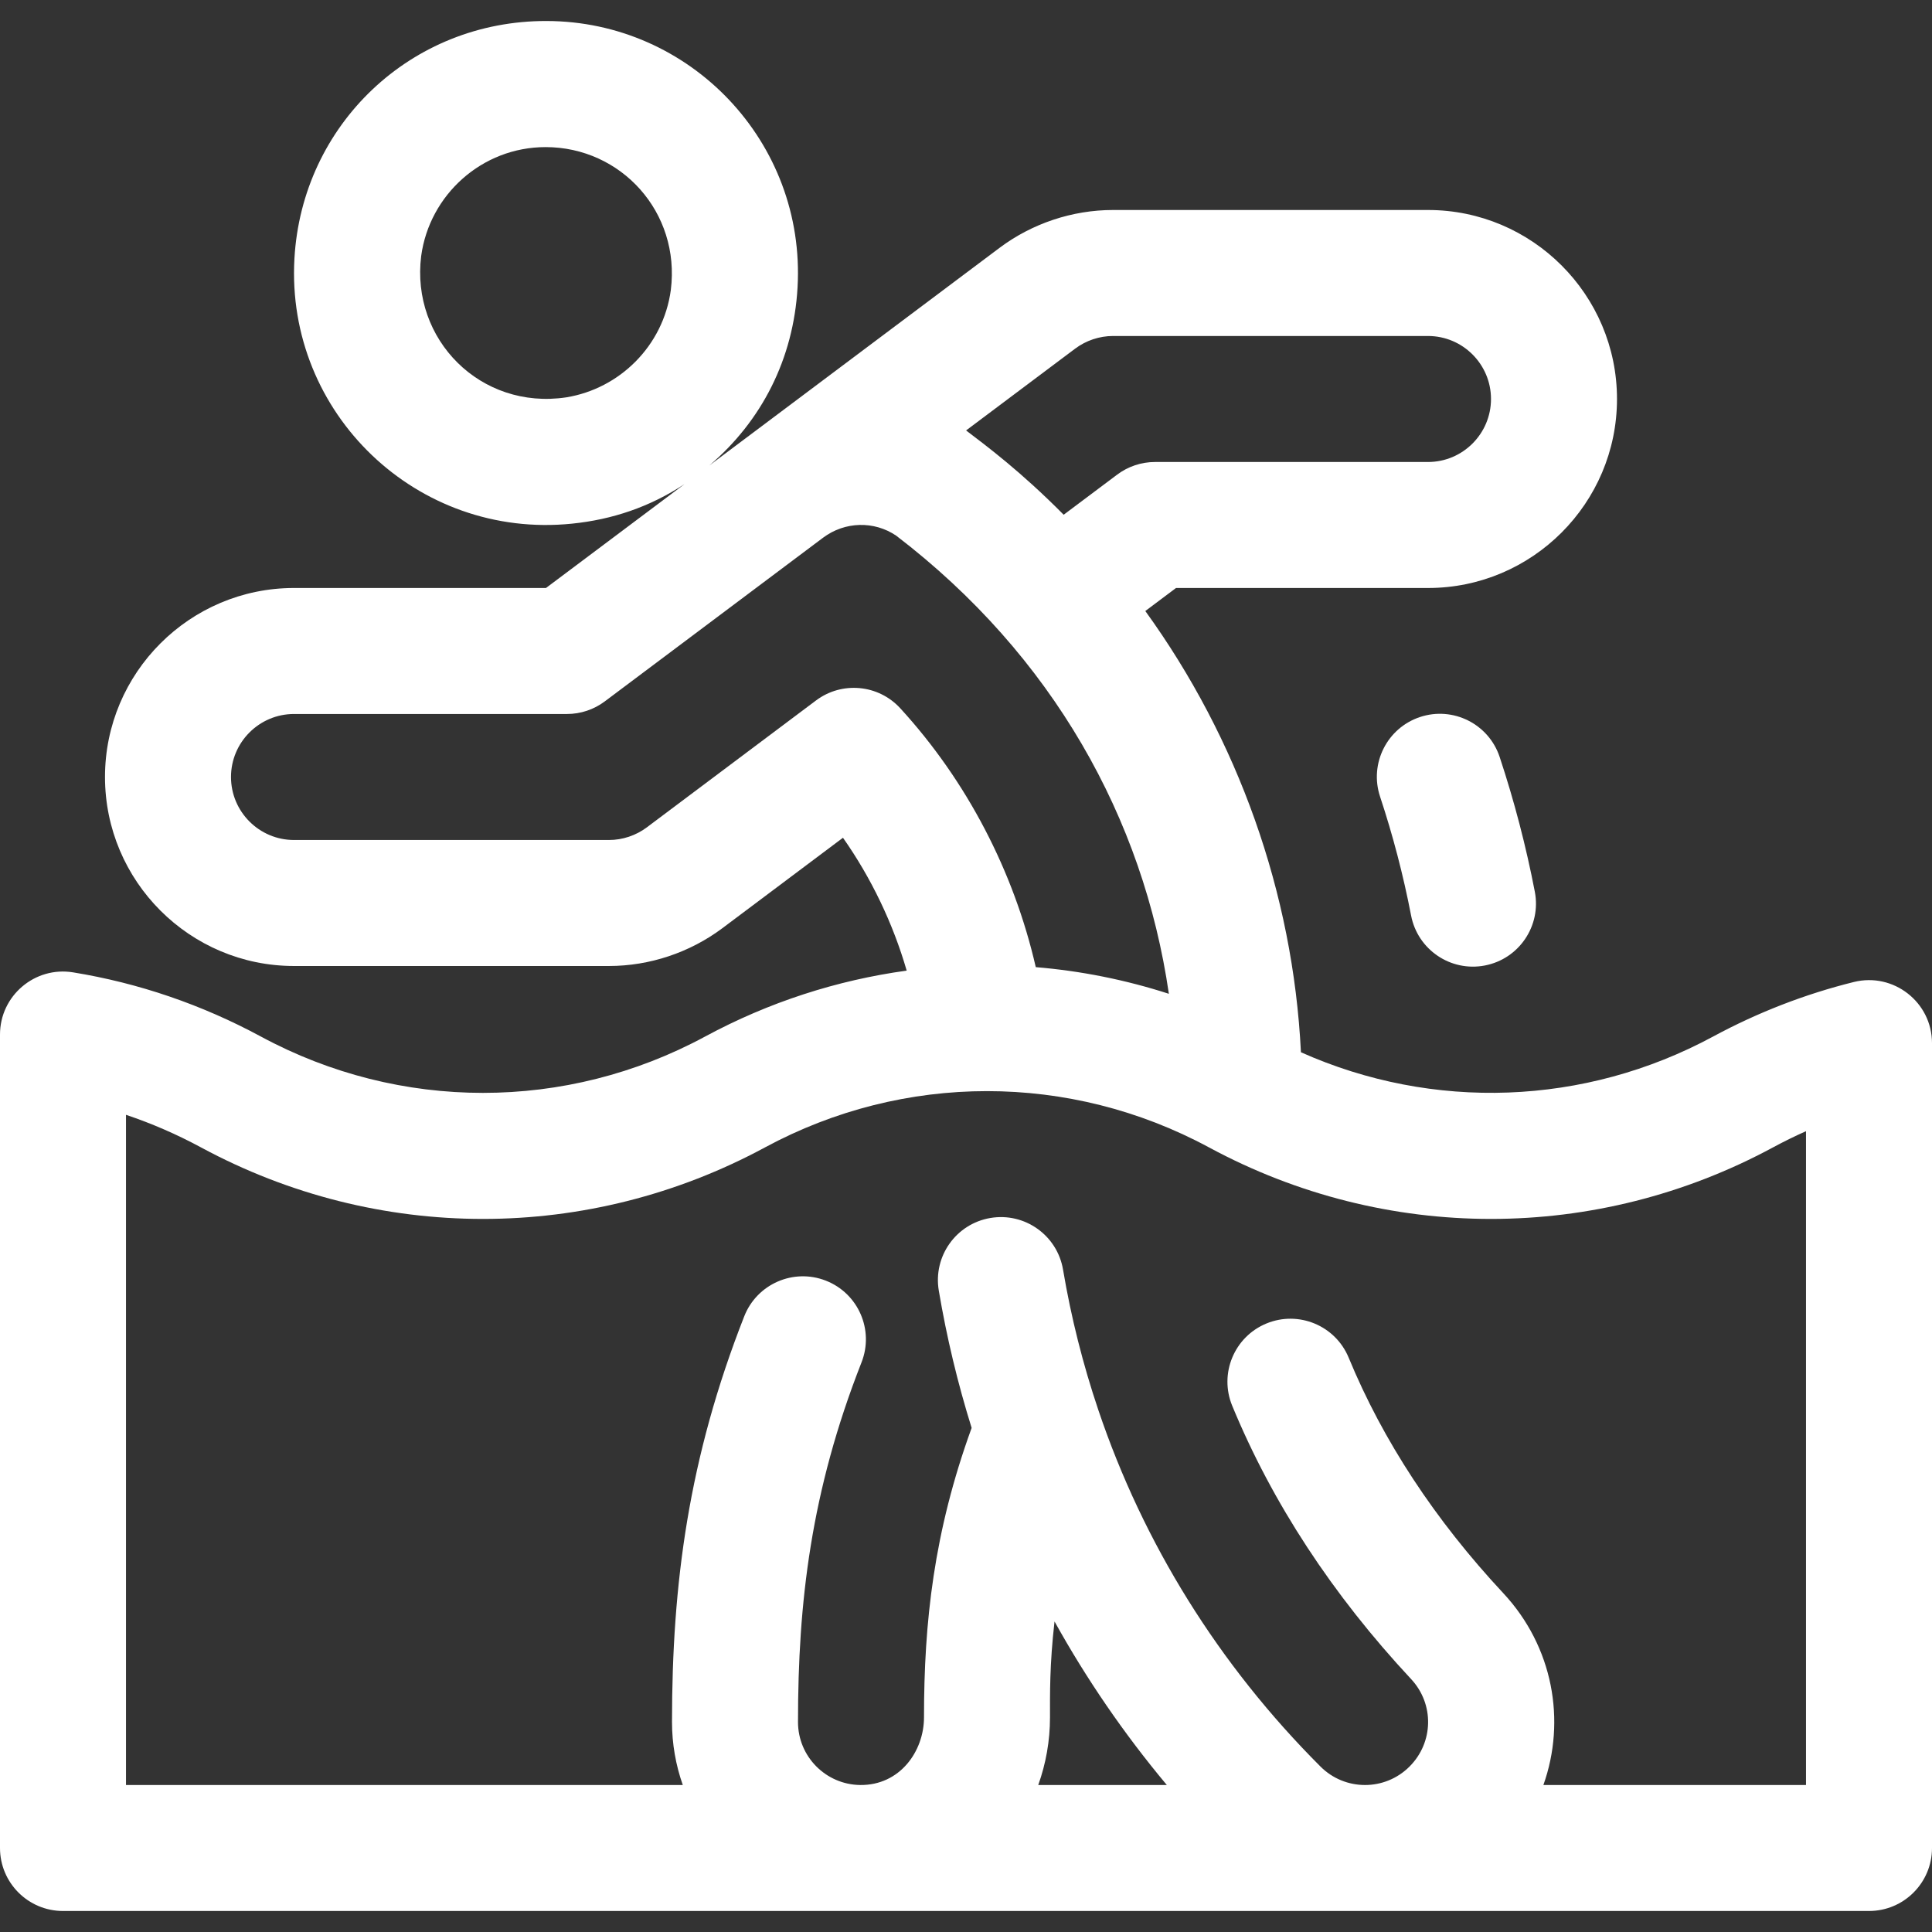 <?xml version="1.0" encoding="iso-8859-1"?>
<!-- Generator: Adobe Illustrator 19.0.0, SVG Export Plug-In . SVG Version: 6.00 Build 0)  -->
<svg xmlns="http://www.w3.org/2000/svg" xmlns:xlink="http://www.w3.org/1999/xlink" version="1.1" id="Layer_1" x="0px" y="0px" viewBox="0 0 512 512" style="enable-background:new 0 0 512 512;" xml:space="preserve" width="512px" height="512px">
<rect x="0" y="0" width="512" height="512" fill="#333333" stroke="none"/>
<g>
	<g>
		<path d="M406.744,236.314c-2.316-12.026-5.451-24.038-9.316-35.702c-2.901-8.754-12.348-13.496-21.099-10.597    c-8.753,2.901-13.497,12.347-10.597,21.1c3.413,10.298,6.18,20.902,8.224,31.515c1.742,9.046,10.488,14.982,19.552,13.236    C402.562,254.122,408.488,245.368,406.744,236.314z" fill="#FFFFFF"/>
	</g>
</g>
<g>
	<g>
		<path d="M491.29,260.239c-12.91,3.199-25.463,8.064-37.309,14.461c-34.064,18.393-74.232,19.771-109.219,4.159    c-2.094-42.27-16.705-83.01-41.242-116.933l8.136-6.101h66.778c27.618,0,50.087-22.469,50.087-50.087    c0-27.618-22.469-50.087-50.087-50.087h-83.478c-10.755,0-21.426,3.558-30.056,10.024l-66.776,50.081    c-0.002,0.001-0.003,0.002-0.006,0.003l-10.153,7.614c13.846-11.765,22.325-28.24,23.396-47.216    c2.182-38.502-28.448-70.531-66.52-70.591c-35.961-0.098-64.814,27.511-66.814,62.968c-2.325,41.033,32.543,74.427,73.558,70.24    c10.659-1.082,20.604-4.415,29.82-10.482l-36.716,27.532H77.913c-27.618,0-50.087,22.469-50.087,50.087    c0,27.618,22.469,50.087,50.087,50.087h83.478c10.755,0,21.426-3.558,30.056-10.024l31.951-23.963    c7.51,10.705,13.243,22.669,16.883,35.213c-18.424,2.53-36.521,8.343-53.431,17.475C150,294.6,106,294.6,69.15,274.701    c-15.677-8.465-32.423-14.19-49.773-17.014C9.232,256.032,0,263.878,0,274.164v215.573c0,9.22,7.475,16.696,16.696,16.696h478.609    c9.22,0,16.696-7.475,16.696-16.696V276.445C512,265.595,501.8,257.636,491.29,260.239z M177.774,76.859    c-2.019,14.891-13.653,26.158-27.703,28.442c-22.762,3.419-41.228-15.388-38.453-37.464c2.196-16.196,16.107-28.852,32.974-28.852    C164.6,38.983,180.364,56.251,177.774,76.859z M284.93,92.392c2.883-2.16,6.445-3.35,10.026-3.35h83.478    c9.206,0,16.696,7.49,16.696,16.696c0,9.206-7.49,16.696-16.696,16.696h-72.342c-3.612,0-7.127,1.171-10.016,3.338l-14.192,10.642    c-11.406-11.521-20.507-18.262-25.859-22.342L284.93,92.392z M238.585,187.705c-5.799-6.331-15.457-7.229-22.328-2.078    l-44.84,33.631c-2.883,2.16-6.445,3.35-10.026,3.35H77.913c-9.206,0-16.696-7.49-16.696-16.696s7.49-16.696,16.696-16.696h72.342    c3.612,0,7.127-1.171,10.016-3.338l57.863-43.389c5.791-4.331,13.527-4.482,19.356-0.541    c41.563,31.796,65.534,75.045,72.272,121.419c-11.522-3.725-23.355-6.076-35.271-7.065    C268.668,230.902,256.208,206.939,238.585,187.705z M275.145,473.042c2.016-5.608,3.115-11.656,3.115-17.935    c0-5.796-0.126-13.932,1.203-25.402c8.469,15.268,18.413,29.767,29.753,43.336H275.145z M409.015,473.042    c6.064-17.051,2.572-36.679-10.632-50.837c-18.119-19.429-31.902-40.422-40.967-62.397c-3.515-8.524-13.275-12.582-21.8-9.068    c-8.524,3.516-12.584,13.276-9.068,21.8c10.598,25.695,26.551,50.066,47.415,72.439c6.156,6.602,5.973,16.779-0.42,23.171    c-6.529,6.528-17.076,6.529-23.607,0c-26.968-26.968-46.936-59.134-58.857-94.452c-0.004-0.012-0.009-0.024-0.012-0.037    c-4.069-12.061-7.205-24.488-9.354-37.205c-1.536-9.092-10.16-15.216-19.245-13.68c-9.091,1.536-15.216,10.153-13.68,19.245    c2.094,12.389,5.006,24.537,8.704,36.387c-10.042,27.655-12.623,51.482-12.623,76.701c0,9.032-6.421,18.051-16.899,17.935h-0.038    c-9.062-0.121-16.454-7.52-16.454-16.696c0-31.652,3.397-61.098,16.836-95.31c3.371-8.582-0.853-18.273-9.435-21.644    c-8.58-3.371-18.273,0.853-21.644,9.435c-14.741,37.525-19.148,70.81-19.148,107.518c0,5.77,0.992,11.402,2.861,16.696H33.391    V295.438c6.817,2.286,13.466,5.172,19.893,8.644c46.783,25.263,102.646,25.263,149.431,0    c36.828-19.888,80.801-19.898,117.639-0.031c0.038,0.021,0.077,0.039,0.115,0.06c46.771,25.234,102.609,25.225,149.377-0.029    c2.873-1.552,5.796-2.989,8.763-4.307v173.268H409.015z" fill="#FFFFFF"/>
	</g>
</g>
<g>
</g>
<g>
</g>
<g>
</g>
<g>
</g>
<g>
</g>
<g>
</g>
<g>
</g>
<g>
</g>
<g>
</g>
<g>
</g>
<g>
</g>
<g>
</g>
<g>
</g>
<g>
</g>
<g>
</g>
</svg>
